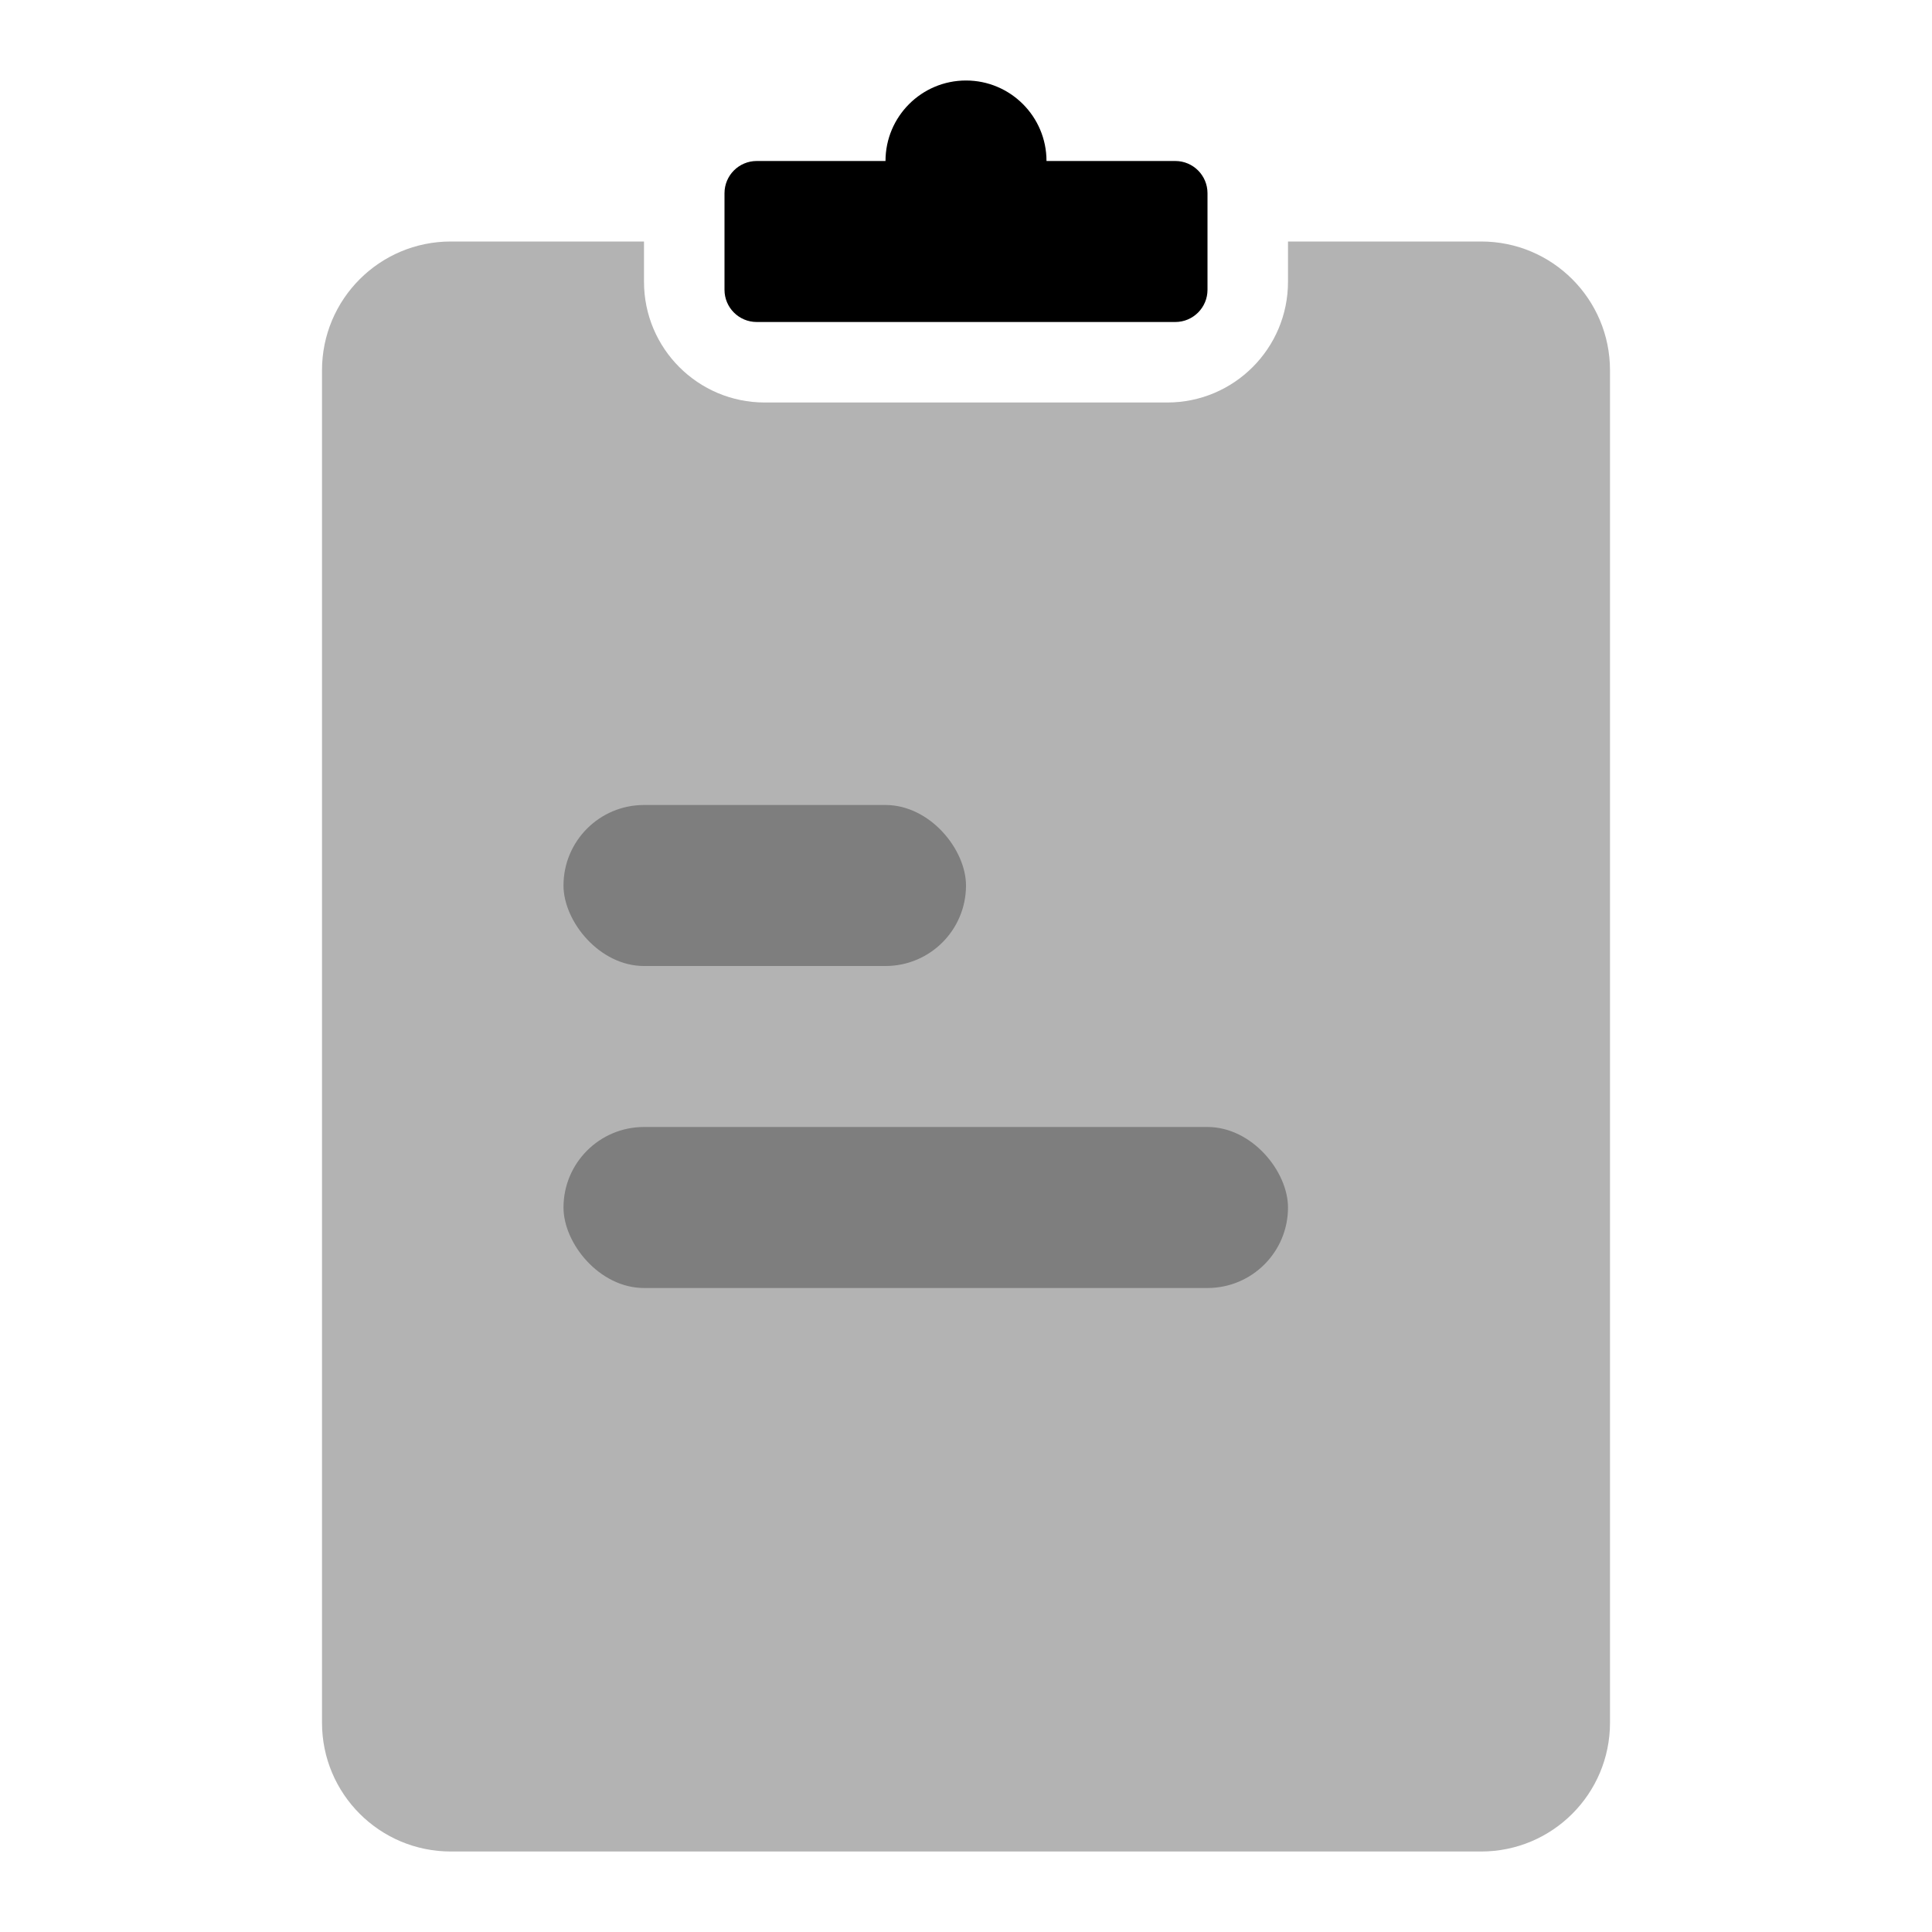 <svg width="30" height="30" viewBox="0 0 30 30" fill="none" xmlns="http://www.w3.org/2000/svg">
<path opacity="0.3" fill-rule="evenodd" clip-rule="evenodd" d="M10 3.75H7C5.895 3.75 5 4.645 5 5.75V26.75C5 27.855 5.895 28.75 7 28.75H23C24.105 28.75 25 27.855 25 26.75V5.75C25 4.645 24.105 3.75 23 3.75H20V4.375C20 5.411 19.16 6.25 18.125 6.25H11.875C10.839 6.25 10 5.411 10 4.375V3.75Z" fill="black"/>
<path fill-rule="evenodd" clip-rule="evenodd" d="M16.25 2.5H18.25C18.526 2.5 18.75 2.724 18.75 3V4.5C18.75 4.776 18.526 5 18.25 5H11.75C11.474 5 11.25 4.776 11.25 4.5V3C11.25 2.724 11.474 2.5 11.75 2.5H13.75C13.75 1.81 14.31 1.25 15 1.25C15.69 1.25 16.25 1.81 16.25 2.5Z" fill="black"/>
<rect opacity="0.3" x="8.75" y="12.5" width="6.25" height="2.5" rx="1.25" fill="black"/>
<rect opacity="0.3" x="8.75" y="17.5" width="11.25" height="2.5" rx="1.25" fill="black"/>
</svg>

